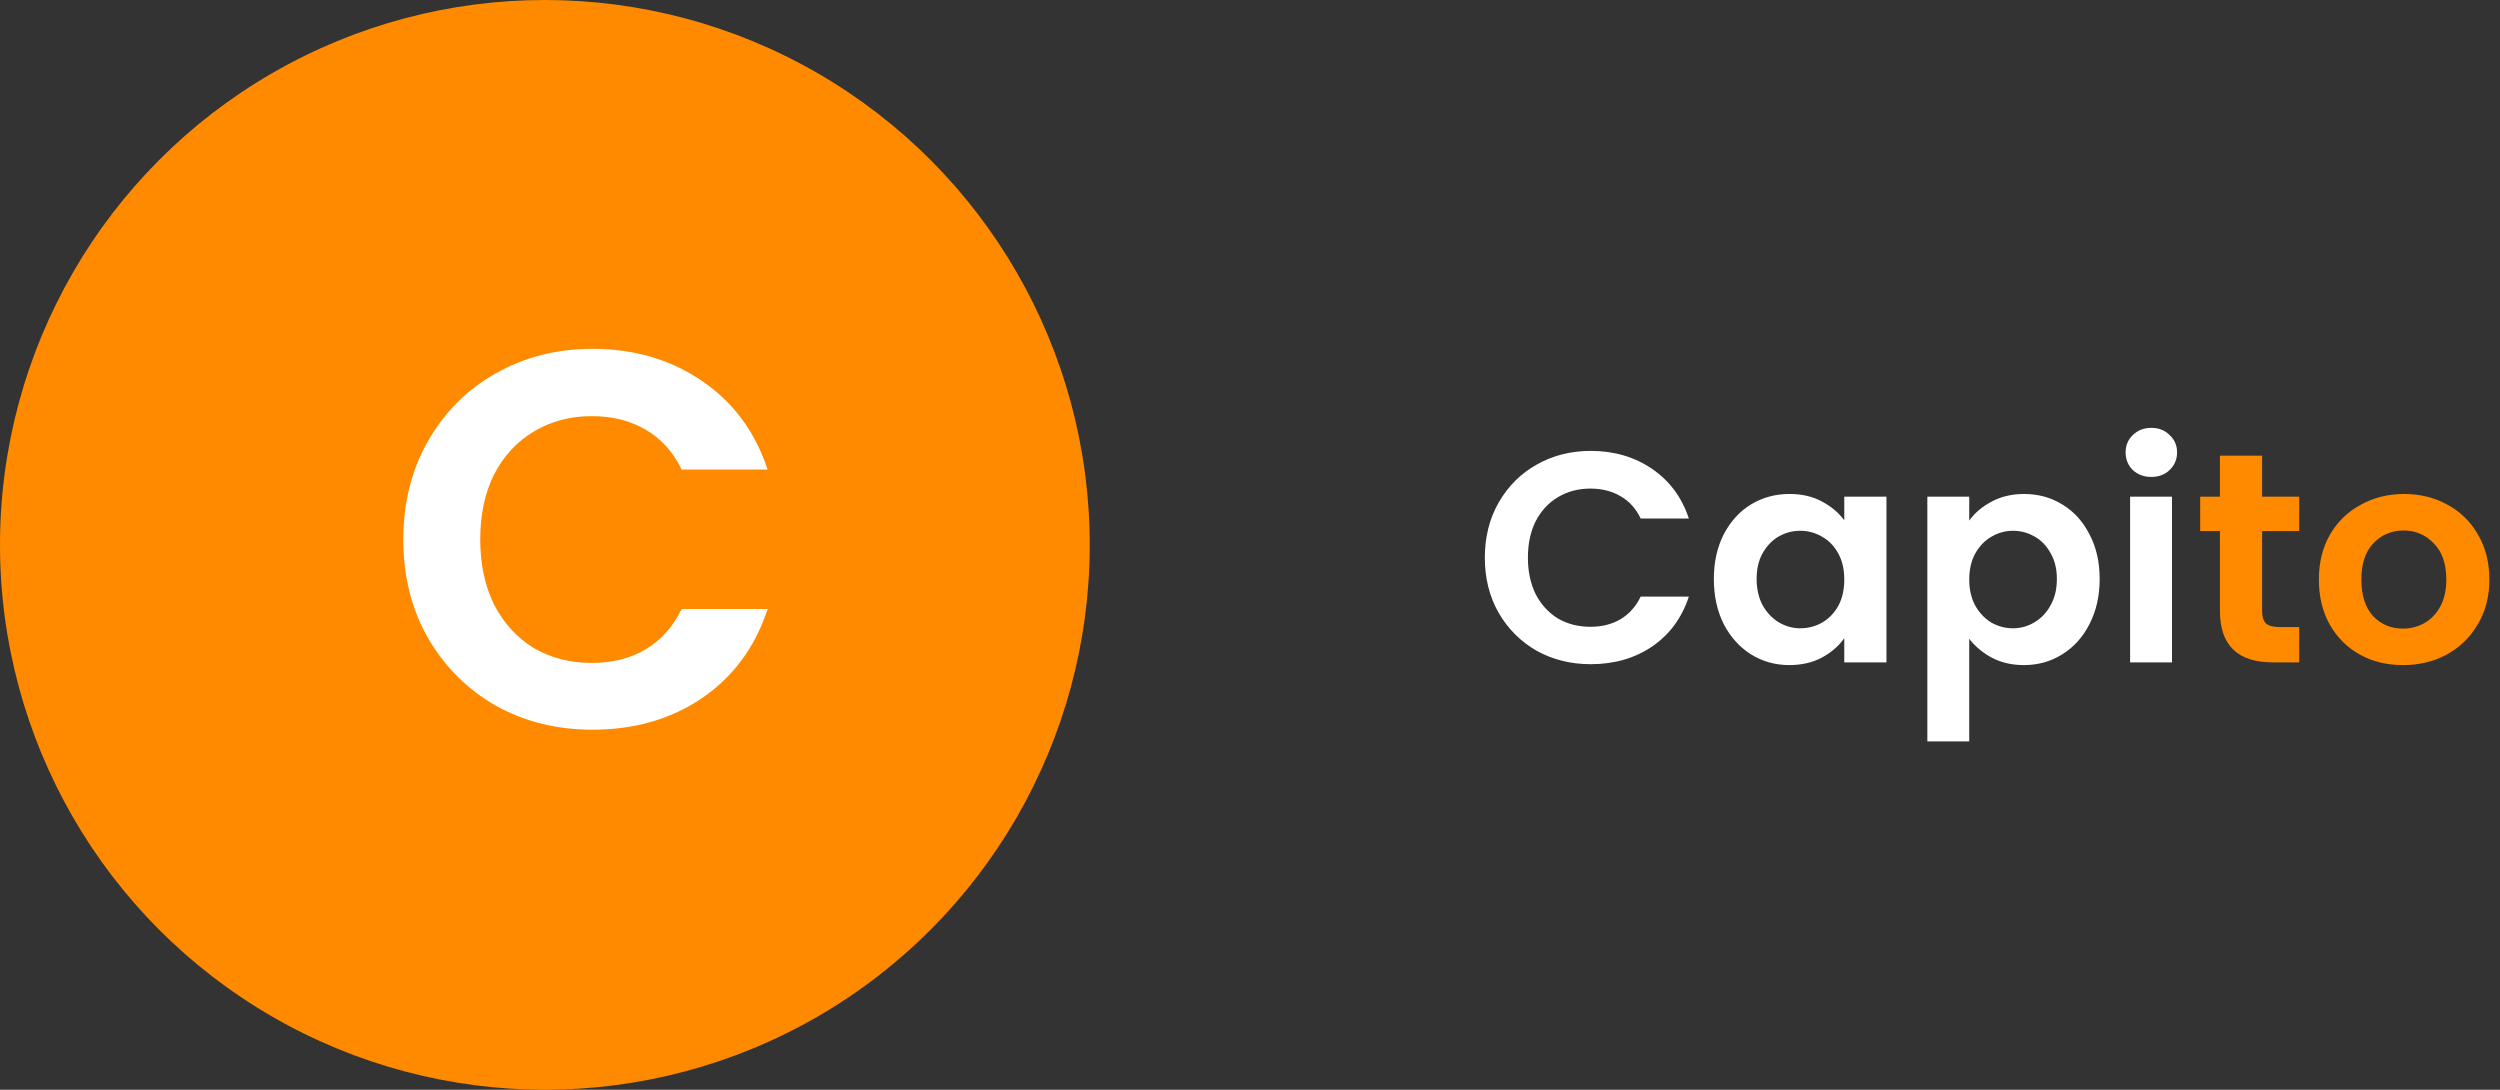 <svg width="117" height="51" viewBox="0 0 117 51" fill="none" xmlns="http://www.w3.org/2000/svg">
<rect x="0" y="0" width="117" height="51" fill="#333333" stroke="none"/>
<path d="M69.49 26.1C69.49 25.139 69.705 24.28 70.134 23.524C70.573 22.759 71.165 22.166 71.912 21.746C72.668 21.317 73.513 21.102 74.446 21.102C75.538 21.102 76.495 21.382 77.316 21.942C78.137 22.502 78.711 23.277 79.038 24.266H76.784C76.56 23.799 76.243 23.449 75.832 23.216C75.431 22.983 74.964 22.866 74.432 22.866C73.863 22.866 73.354 23.001 72.906 23.272C72.467 23.533 72.122 23.907 71.87 24.392C71.627 24.877 71.506 25.447 71.506 26.1C71.506 26.744 71.627 27.313 71.87 27.808C72.122 28.293 72.467 28.671 72.906 28.942C73.354 29.203 73.863 29.334 74.432 29.334C74.964 29.334 75.431 29.217 75.832 28.984C76.243 28.741 76.56 28.387 76.784 27.92H79.038C78.711 28.919 78.137 29.698 77.316 30.258C76.504 30.809 75.547 31.084 74.446 31.084C73.513 31.084 72.668 30.874 71.912 30.454C71.165 30.025 70.573 29.432 70.134 28.676C69.705 27.92 69.49 27.061 69.49 26.1ZM80.208 27.094C80.208 26.31 80.362 25.615 80.67 25.008C80.987 24.401 81.412 23.935 81.944 23.608C82.485 23.281 83.087 23.118 83.75 23.118C84.329 23.118 84.833 23.235 85.262 23.468C85.701 23.701 86.051 23.995 86.312 24.35V23.244H88.286V31H86.312V29.866C86.06 30.23 85.71 30.533 85.262 30.776C84.823 31.009 84.315 31.126 83.736 31.126C83.083 31.126 82.485 30.958 81.944 30.622C81.412 30.286 80.987 29.815 80.67 29.208C80.362 28.592 80.208 27.887 80.208 27.094ZM86.312 27.122C86.312 26.646 86.219 26.24 86.032 25.904C85.845 25.559 85.593 25.297 85.276 25.12C84.959 24.933 84.618 24.84 84.254 24.84C83.89 24.84 83.554 24.929 83.246 25.106C82.938 25.283 82.686 25.545 82.49 25.89C82.303 26.226 82.21 26.627 82.21 27.094C82.21 27.561 82.303 27.971 82.49 28.326C82.686 28.671 82.938 28.937 83.246 29.124C83.563 29.311 83.899 29.404 84.254 29.404C84.618 29.404 84.959 29.315 85.276 29.138C85.593 28.951 85.845 28.69 86.032 28.354C86.219 28.009 86.312 27.598 86.312 27.122ZM92.16 24.364C92.412 24.009 92.758 23.715 93.196 23.482C93.644 23.239 94.153 23.118 94.722 23.118C95.385 23.118 95.982 23.281 96.514 23.608C97.056 23.935 97.48 24.401 97.788 25.008C98.106 25.605 98.264 26.301 98.264 27.094C98.264 27.887 98.106 28.592 97.788 29.208C97.48 29.815 97.056 30.286 96.514 30.622C95.982 30.958 95.385 31.126 94.722 31.126C94.153 31.126 93.649 31.009 93.21 30.776C92.781 30.543 92.431 30.249 92.16 29.894V34.696H90.2V23.244H92.16V24.364ZM96.262 27.094C96.262 26.627 96.164 26.226 95.968 25.89C95.782 25.545 95.53 25.283 95.212 25.106C94.904 24.929 94.568 24.84 94.204 24.84C93.85 24.84 93.514 24.933 93.196 25.12C92.888 25.297 92.636 25.559 92.44 25.904C92.254 26.249 92.16 26.655 92.16 27.122C92.16 27.589 92.254 27.995 92.44 28.34C92.636 28.685 92.888 28.951 93.196 29.138C93.514 29.315 93.85 29.404 94.204 29.404C94.568 29.404 94.904 29.311 95.212 29.124C95.53 28.937 95.782 28.671 95.968 28.326C96.164 27.981 96.262 27.57 96.262 27.094ZM100.683 22.32C100.337 22.32 100.048 22.213 99.815 21.998C99.591 21.774 99.479 21.499 99.479 21.172C99.479 20.845 99.591 20.575 99.815 20.36C100.048 20.136 100.337 20.024 100.683 20.024C101.028 20.024 101.313 20.136 101.537 20.36C101.77 20.575 101.887 20.845 101.887 21.172C101.887 21.499 101.77 21.774 101.537 21.998C101.313 22.213 101.028 22.32 100.683 22.32ZM101.649 23.244V31H99.689V23.244H101.649Z" fill="white"/>
<path d="M105.867 24.854V28.606C105.867 28.867 105.928 29.059 106.049 29.18C106.18 29.292 106.394 29.348 106.693 29.348H107.603V31H106.371C104.719 31 103.893 30.197 103.893 28.592V24.854H102.969V23.244H103.893V21.326H105.867V23.244H107.603V24.854H105.867ZM112.457 31.126C111.71 31.126 111.038 30.963 110.441 30.636C109.844 30.3 109.372 29.829 109.027 29.222C108.691 28.615 108.523 27.915 108.523 27.122C108.523 26.329 108.696 25.629 109.041 25.022C109.396 24.415 109.876 23.949 110.483 23.622C111.09 23.286 111.766 23.118 112.513 23.118C113.26 23.118 113.936 23.286 114.543 23.622C115.15 23.949 115.626 24.415 115.971 25.022C116.326 25.629 116.503 26.329 116.503 27.122C116.503 27.915 116.321 28.615 115.957 29.222C115.602 29.829 115.117 30.3 114.501 30.636C113.894 30.963 113.213 31.126 112.457 31.126ZM112.457 29.418C112.812 29.418 113.143 29.334 113.451 29.166C113.768 28.989 114.02 28.727 114.207 28.382C114.394 28.037 114.487 27.617 114.487 27.122C114.487 26.385 114.291 25.82 113.899 25.428C113.516 25.027 113.045 24.826 112.485 24.826C111.925 24.826 111.454 25.027 111.071 25.428C110.698 25.82 110.511 26.385 110.511 27.122C110.511 27.859 110.693 28.429 111.057 28.83C111.43 29.222 111.897 29.418 112.457 29.418Z" fill="#FF8A00"/>
<circle cx="25.5" cy="25.5" r="25.5" fill="#FF8A00"/>
<path d="M18.875 25.25C18.875 23.533 19.258 22 20.025 20.65C20.808 19.283 21.867 18.225 23.2 17.475C24.55 16.708 26.058 16.325 27.725 16.325C29.675 16.325 31.383 16.825 32.85 17.825C34.317 18.825 35.342 20.208 35.925 21.975H31.9C31.5 21.142 30.933 20.517 30.2 20.1C29.483 19.683 28.65 19.475 27.7 19.475C26.683 19.475 25.775 19.717 24.975 20.2C24.192 20.667 23.575 21.333 23.125 22.2C22.692 23.067 22.475 24.083 22.475 25.25C22.475 26.4 22.692 27.417 23.125 28.3C23.575 29.167 24.192 29.842 24.975 30.325C25.775 30.792 26.683 31.025 27.7 31.025C28.65 31.025 29.483 30.817 30.2 30.4C30.933 29.967 31.5 29.333 31.9 28.5H35.925C35.342 30.283 34.317 31.675 32.85 32.675C31.4 33.658 29.692 34.15 27.725 34.15C26.058 34.15 24.55 33.775 23.2 33.025C21.867 32.258 20.808 31.2 20.025 29.85C19.258 28.5 18.875 26.967 18.875 25.25Z" fill="white"/>
</svg>
